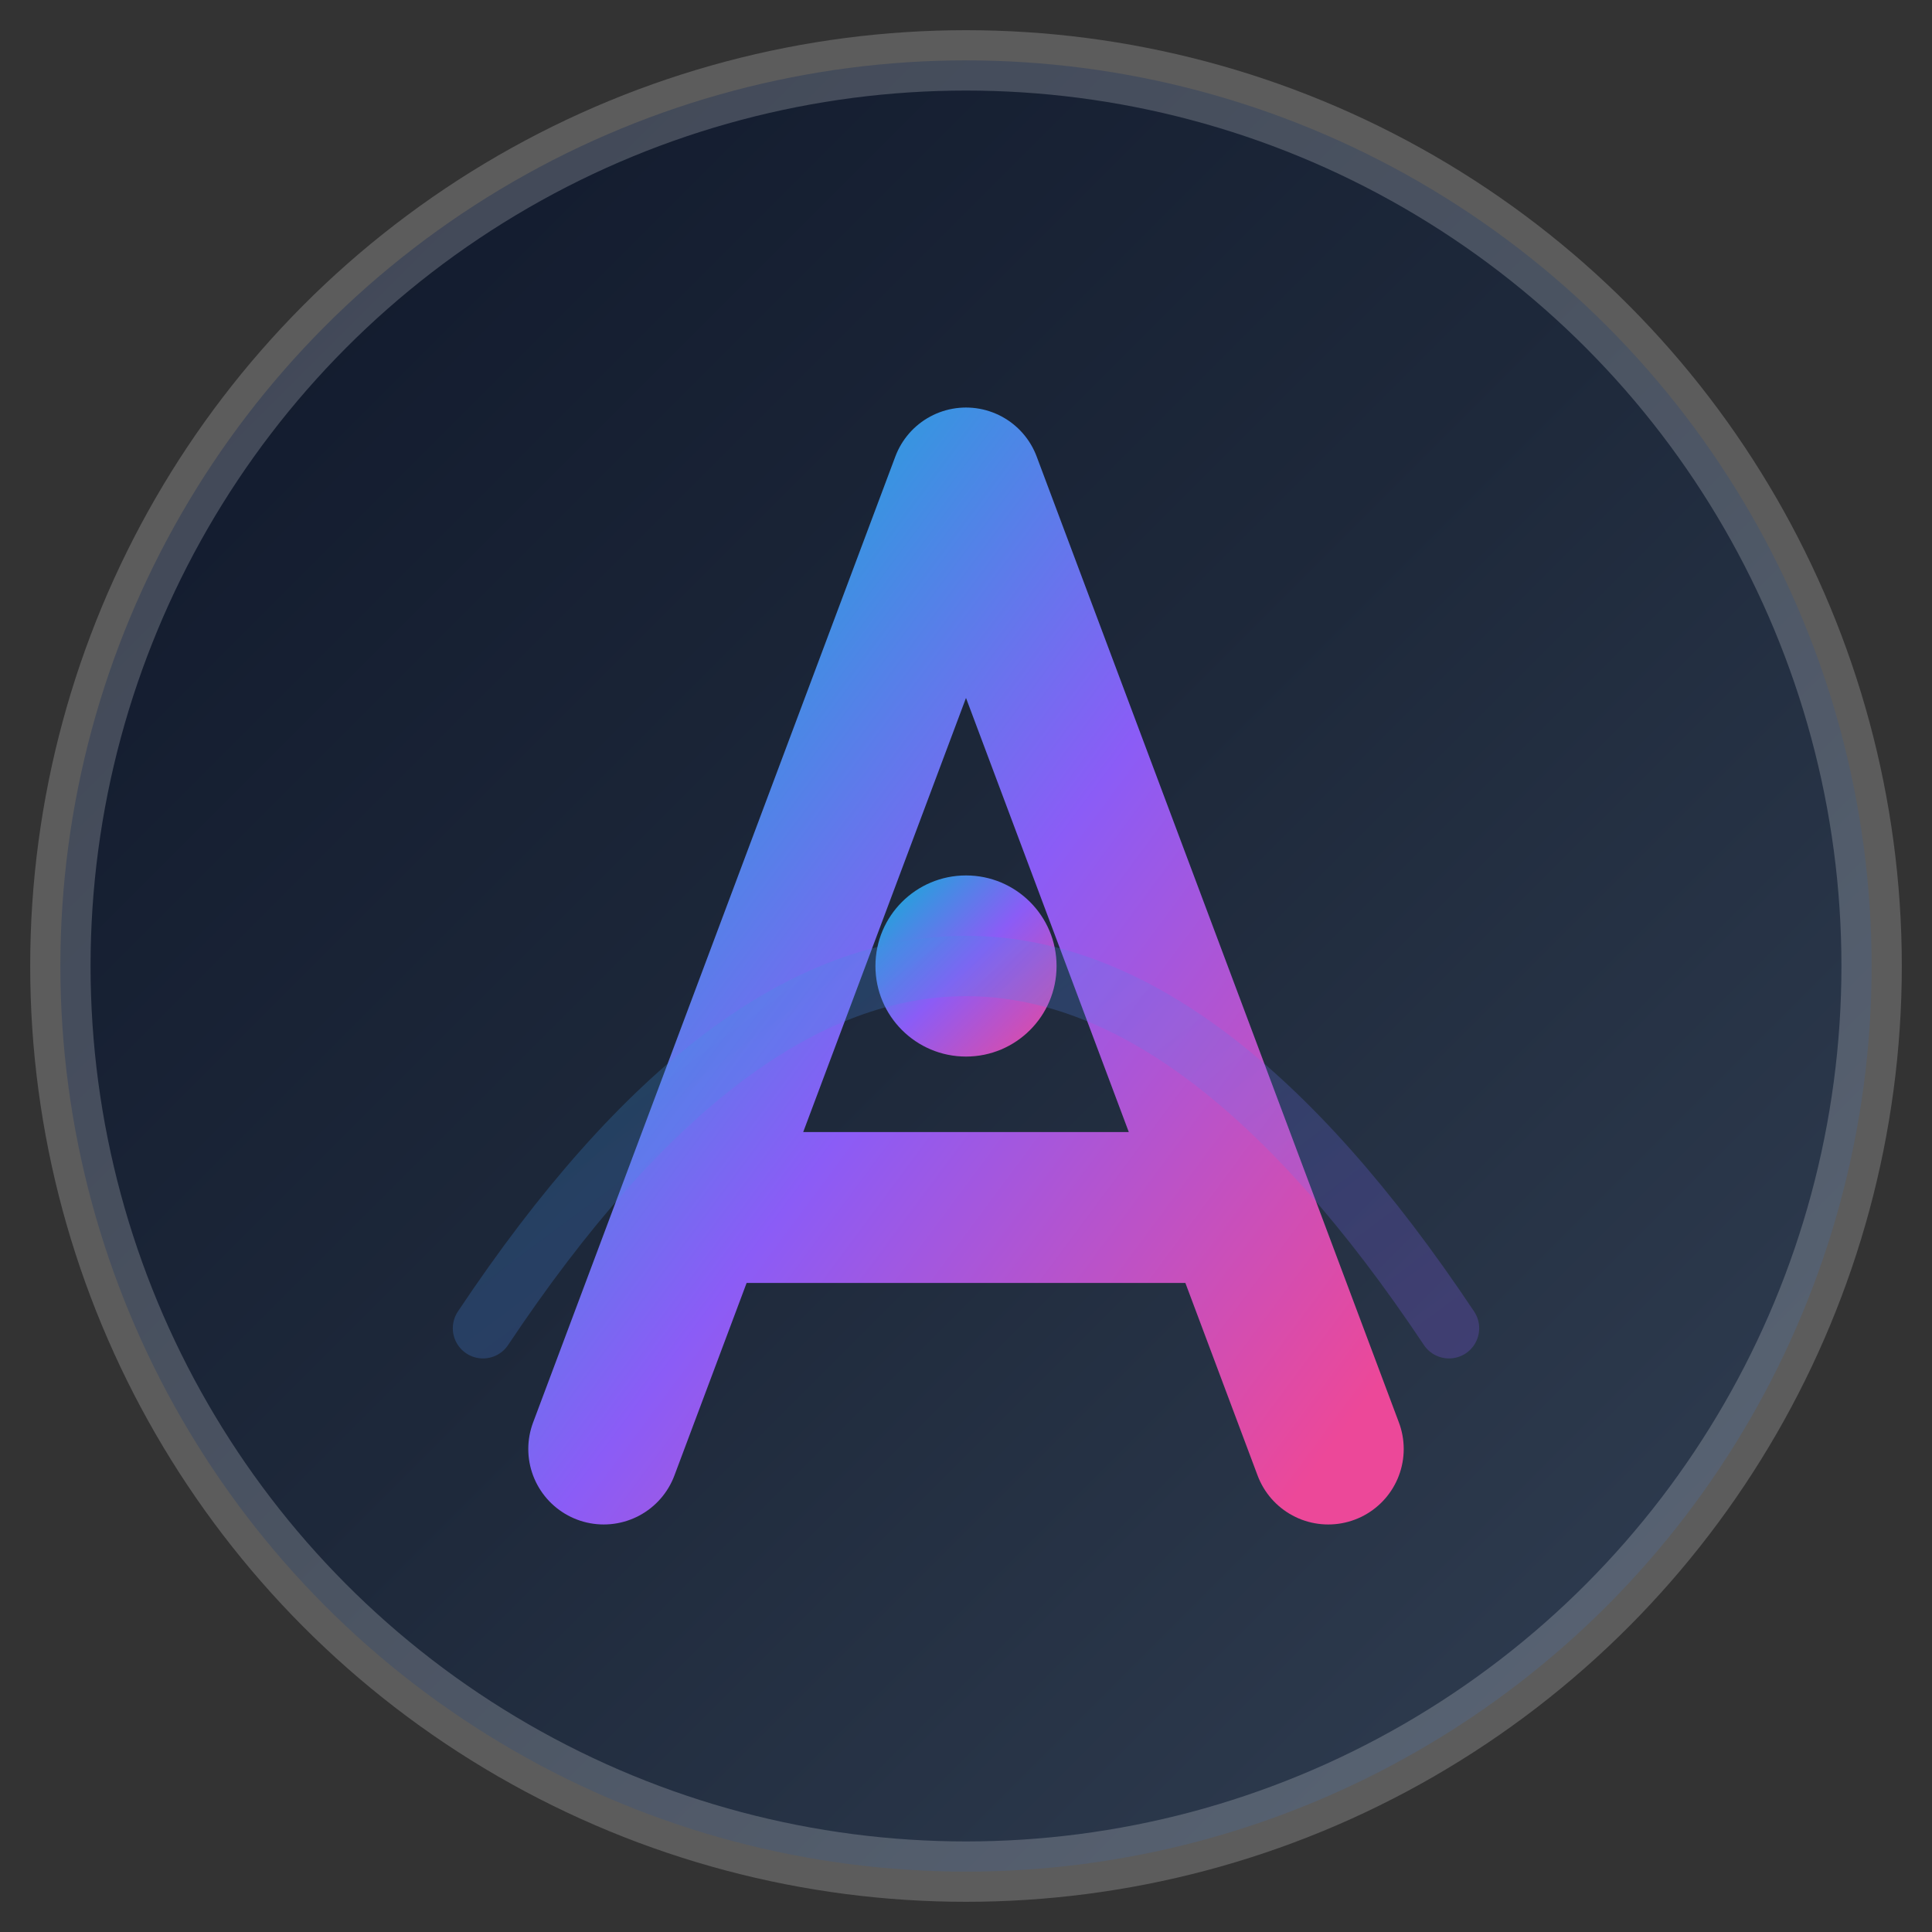 <svg width="32" height="32" viewBox="0 0 32 32" fill="none" xmlns="http://www.w3.org/2000/svg">
  <rect x="0" y="0" width="32" height="32" fill="#333333" stroke="none"/>
  <!-- Background Circle -->
  <circle cx="16" cy="16" r="15" fill="url(#bgGradient)" stroke="rgba(255,255,255,0.2)" stroke-width="1"/>
  
  <!-- Main "A" Structure -->
  <path d="M10 24 L16 8 L22 24 M12 20 L20 20" stroke="url(#logoGradient)" stroke-width="2.5" stroke-linecap="round" stroke-linejoin="round" fill="none"/>
  
  <!-- Central dot -->
  <circle cx="16" cy="16" r="1.5" fill="url(#logoGradient)"/>
  
  <!-- Subtle accent -->
  <path d="M8 22 Q16 10 24 22" stroke="url(#accentGradient)" stroke-width="1" stroke-linecap="round" fill="none" opacity="0.4"/>
  
  <!-- Gradients -->
  <defs>
    <linearGradient id="bgGradient" x1="0%" y1="0%" x2="100%" y2="100%">
      <stop offset="0%" stop-color="#0f172a"/>
      <stop offset="50%" stop-color="#1e293b"/>
      <stop offset="100%" stop-color="#334155"/>
    </linearGradient>
    <linearGradient id="logoGradient" x1="0%" y1="0%" x2="100%" y2="100%">
      <stop offset="0%" stop-color="#06b6d4"/>
      <stop offset="50%" stop-color="#8b5cf6"/>
      <stop offset="100%" stop-color="#ec4899"/>
    </linearGradient>
    <linearGradient id="accentGradient" x1="0%" y1="0%" x2="100%" y2="100%">
      <stop offset="0%" stop-color="#06b6d4" stop-opacity="0.6"/>
      <stop offset="100%" stop-color="#8b5cf6" stop-opacity="0.6"/>
    </linearGradient>
  </defs>
</svg>
